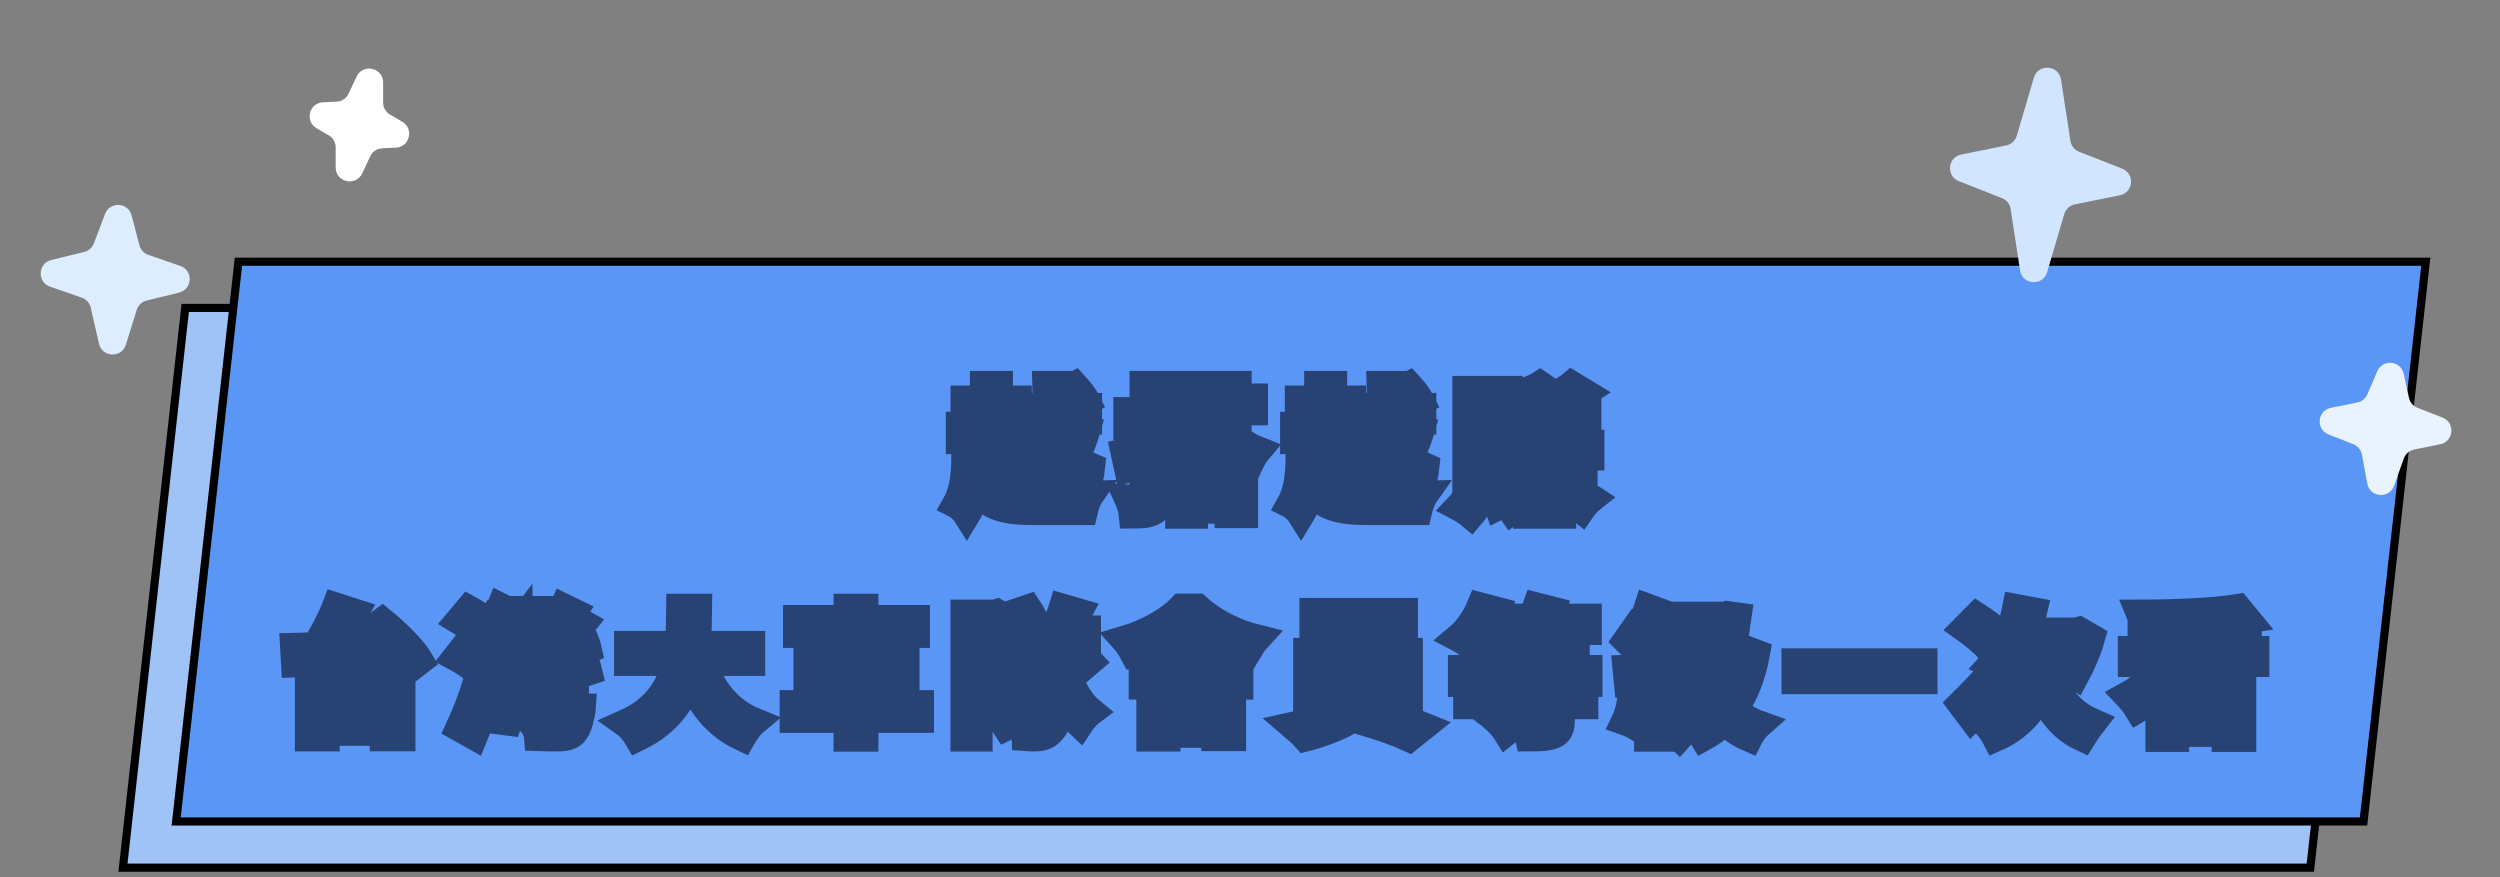 <svg width="359" height="126" viewBox="0 0 359 126" fill="none" xmlns="http://www.w3.org/2000/svg">
<rect x="0" y="0" width="359" height="126" fill="#808080" stroke="none"/>
<path d="M17.655 124.596L26.597 44.22H340.704L331.761 124.596H17.655Z" fill="#9FC2F7" stroke="black" stroke-width="1.172"/>
<path d="M25.296 117.962L34.239 37.586H348.345L339.403 117.962H25.296Z" fill="#5996F5" stroke="black" stroke-width="1.172"/>
<mask id="path-3-outside-1" maskUnits="userSpaceOnUse" x="39.22" y="52.262" width="288" height="57" fill="black">
<rect fill="white" x="39.22" y="52.262" width="288" height="57"/>
<path d="M146.92 67.082C146.34 67.402 145.82 67.702 145.38 67.922L146.38 69.822C147.8 68.942 149.5 67.802 151.06 66.742L150.4 65.042L149.02 65.862V60.402H150.46C150.64 62.782 150.96 64.962 151.44 66.702C150.64 67.702 149.74 68.542 148.74 69.162C149.2 69.542 149.86 70.302 150.16 70.802C150.92 70.282 151.62 69.642 152.28 68.902C152.82 69.942 153.52 70.542 154.36 70.542C155.8 70.542 156.4 69.802 156.7 67.042C156.18 66.822 155.52 66.362 155.1 65.882C155.04 67.602 154.88 68.382 154.6 68.382C154.28 68.382 153.98 67.882 153.68 67.022C154.68 65.462 155.48 63.642 156.04 61.682L154.22 61.202C153.92 62.222 153.52 63.242 153.04 64.182C152.86 63.062 152.7 61.782 152.6 60.402H156.26V58.422H154.62L156.04 57.642C155.72 57.002 154.96 56.042 154.32 55.342L152.72 56.182C153.3 56.842 153.94 57.762 154.26 58.422H152.48C152.44 57.382 152.42 56.322 152.42 55.262H150.22C150.24 56.322 150.28 57.382 150.32 58.422H146.92V67.082ZM143.82 67.482H146.2V65.422H143.82V63.202H146.46V61.122H143.46V59.442H146.16V57.362H143.46V55.262H141.28V57.362H138.5V59.442H141.28V61.122H137.82V63.202H141.68V68.942C141.24 68.382 140.88 67.682 140.58 66.802C140.6 66.022 140.6 65.242 140.58 64.482L138.58 64.362C138.68 67.062 138.56 70.162 137.28 72.422C137.76 72.662 138.52 73.382 138.82 73.862C139.48 72.782 139.9 71.542 140.18 70.262C141.88 72.862 144.46 73.402 148.4 73.402H155.64C155.8 72.702 156.18 71.602 156.56 71.062C154.86 71.122 149.84 71.122 148.42 71.122C146.56 71.122 145.04 71.002 143.82 70.522V67.482Z"/>
<path d="M176.42 69.442V71.322H171.46V69.442H176.42ZM169.32 73.922H171.46V73.202H176.42V73.842H178.66V67.562H169.32V73.922ZM171.76 64.482C172.62 63.682 173.36 62.842 173.86 62.062C174.42 62.862 175.22 63.702 176.1 64.482H171.76ZM172.7 60.022C172.62 60.142 172.54 60.282 172.46 60.422V59.082H175.5V60.682H177.74V59.082H180.08V57.062H177.74V55.262H175.5V57.062H172.46V55.262H170.26V57.062H168.04V59.082H170.26V60.622H172.32C171.36 62.022 169.8 63.522 168.12 64.542L167.94 63.282L166.48 63.682V61.202H168.02V59.022H166.48V55.262H164.2V59.022H161.88V61.202H164.2V64.302C163.18 64.582 162.24 64.822 161.48 64.982L161.98 67.282C162.66 67.082 163.42 66.862 164.2 66.642V71.222C164.2 71.522 164.1 71.602 163.86 71.602C163.6 71.622 162.78 71.622 162 71.582C162.3 72.242 162.6 73.262 162.66 73.902C164.04 73.902 164.98 73.822 165.64 73.422C166.28 73.062 166.48 72.422 166.48 71.242V65.942L167.5 65.622C167.8 66.062 168.06 66.602 168.22 66.982C169.14 66.522 170.02 65.942 170.84 65.282V66.362H177.04V65.242C177.8 65.842 178.6 66.342 179.38 66.742C179.7 66.062 180.16 65.202 180.62 64.662C178.46 63.822 176.3 62.042 174.86 60.022H172.7Z"/>
<path d="M194.92 67.082C194.34 67.402 193.82 67.702 193.38 67.922L194.38 69.822C195.8 68.942 197.5 67.802 199.06 66.742L198.4 65.042L197.02 65.862V60.402H198.46C198.64 62.782 198.96 64.962 199.44 66.702C198.64 67.702 197.74 68.542 196.74 69.162C197.2 69.542 197.86 70.302 198.16 70.802C198.92 70.282 199.62 69.642 200.28 68.902C200.82 69.942 201.52 70.542 202.36 70.542C203.8 70.542 204.4 69.802 204.7 67.042C204.18 66.822 203.52 66.362 203.1 65.882C203.04 67.602 202.88 68.382 202.6 68.382C202.28 68.382 201.98 67.882 201.68 67.022C202.68 65.462 203.48 63.642 204.04 61.682L202.22 61.202C201.92 62.222 201.52 63.242 201.04 64.182C200.86 63.062 200.7 61.782 200.6 60.402H204.26V58.422H202.62L204.04 57.642C203.72 57.002 202.96 56.042 202.32 55.342L200.72 56.182C201.3 56.842 201.94 57.762 202.26 58.422H200.48C200.44 57.382 200.42 56.322 200.42 55.262H198.22C198.24 56.322 198.28 57.382 198.32 58.422H194.92V67.082ZM191.82 67.482H194.2V65.422H191.82V63.202H194.46V61.122H191.46V59.442H194.16V57.362H191.46V55.262H189.28V57.362H186.5V59.442H189.28V61.122H185.82V63.202H189.68V68.942C189.24 68.382 188.88 67.682 188.58 66.802C188.6 66.022 188.6 65.242 188.58 64.482L186.58 64.362C186.68 67.062 186.56 70.162 185.28 72.422C185.76 72.662 186.52 73.382 186.82 73.862C187.48 72.782 187.9 71.542 188.18 70.262C189.88 72.862 192.46 73.402 196.4 73.402H203.64C203.8 72.702 204.18 71.602 204.56 71.062C202.86 71.122 197.84 71.122 196.42 71.122C194.56 71.122 193.04 71.002 191.82 70.522V67.482Z"/>
<path d="M214.56 59.702H212.58V57.862H214.56V59.702ZM214.56 63.342H212.58V61.482H214.56V63.342ZM214.56 66.982H212.58V65.102H214.56V66.982ZM216.64 55.982H210.56V68.882H216.64V55.982ZM211.52 69.022C211.12 70.422 210.36 71.862 209.46 72.802C209.96 73.062 210.82 73.622 211.22 73.962C212.16 72.882 213.08 71.162 213.6 69.482L211.52 69.022ZM221.24 66.482V65.462H222.34V66.482H221.24ZM221.24 62.942H222.34V63.882H221.24V62.942ZM221.24 60.442H222.34V61.222H221.24V60.442ZM225.48 62.942V63.882H224.34V62.942H225.48ZM224.34 66.482V65.462H225.48V66.482H224.34ZM227.42 68.162V65.562H228.4V63.722H227.42V61.222H224.34V60.442H227.96V58.642H224.34V58.002C225.5 57.542 226.64 57.002 227.56 56.402L225.68 55.262C224.88 55.942 223.42 56.702 222.02 57.222C222.12 57.362 222.24 57.562 222.34 57.762V58.642H221.24V57.142C221.82 56.922 222.38 56.702 222.86 56.442L221.14 55.262C220.24 55.842 218.56 56.422 217.06 56.822C217.28 57.182 217.56 57.782 217.66 58.142C218.18 58.042 218.74 57.902 219.28 57.762V58.642H217.16V60.442H219.28V61.222H217.62V62.942H219.28V63.882H216.94V65.462H219.28V66.482H217.54V68.162H218.88C218.32 69.262 217.56 70.282 216.7 71.062C216.4 70.382 216 69.582 215.62 68.962L213.86 69.722C214.34 70.642 214.92 71.882 215.18 72.682L216.16 72.202C216.5 72.562 216.86 73.002 217.08 73.322C217.9 72.702 218.64 71.822 219.28 70.782V73.922H221.24V68.162H222.34V73.922H224.34V70.022C225.16 71.262 226.14 72.402 227.08 73.162C227.42 72.662 228.08 71.922 228.54 71.562C227.36 70.802 226.1 69.502 225.18 68.162H227.42Z"/>
<path d="M55.1 99.362V102.822H46.78V99.362H55.1ZM44.34 105.902H46.78V105.102H55.1V105.882H57.66V97.102H44.34V105.902ZM53.04 90.642C53.66 91.182 54.32 91.782 54.96 92.422C52.66 92.522 50.34 92.622 48.18 92.702C49.14 91.242 50.14 89.562 50.98 87.982L48.24 87.102C47.56 88.862 46.42 91.062 45.3 92.802C44.18 92.822 43.14 92.862 42.22 92.882L42.36 95.282C46.08 95.142 51.66 94.922 56.94 94.642C57.48 95.302 57.92 95.922 58.22 96.462L60.28 94.882C59.26 93.162 56.88 90.862 54.9 89.242L53.04 90.642Z"/>
<path d="M78.66 87.582H75.18V88.722H78.66V87.582ZM70.18 89.502C69.58 88.862 68.28 88.022 67.3 87.482L65.94 89.102C66.94 89.702 68.18 90.622 68.74 91.282L70.18 89.502ZM69.8 94.602C69.14 93.982 67.84 93.202 66.82 92.722L65.52 94.382C66.52 94.922 67.82 95.802 68.4 96.422L69.8 94.602ZM68.08 105.682C68.88 103.742 69.7 101.422 70.34 99.282L68.46 98.082C67.72 100.422 66.7 102.942 65.98 104.502L68.08 105.682ZM77.4 96.082H76.4V95.202H77.4V96.082ZM71.72 97.322H73.22V93.342L73.84 93.282C73.88 93.482 73.9 93.662 73.92 93.822L75 93.422C74.92 92.802 74.64 91.842 74.3 91.122L73.3 91.482C73.36 91.642 73.42 91.822 73.48 92.002L72.62 92.022C73.24 91.322 73.88 90.502 74.46 89.742V90.462H79.24V90.242C79.7 90.642 80.14 91.122 80.44 91.522C80.26 91.722 80.08 91.942 79.92 92.122L78.98 92.142L79.12 93.582L80.84 93.482V94.222L79.54 93.922C79.38 94.662 79.16 95.462 78.84 96.122V94.142H75.02V97.142H78.84V96.482C79.2 96.642 79.68 96.902 79.92 97.082C80.26 96.442 80.62 95.482 80.84 94.582V97.322H82.36V93.402L83.14 93.342C83.18 93.522 83.22 93.682 83.24 93.822L84.44 93.302C84.3 92.642 83.92 91.662 83.52 90.942L82.38 91.402C82.48 91.602 82.58 91.822 82.68 92.042L81.58 92.062C82.3 91.282 83.06 90.362 83.72 89.542L82.4 88.802C82.14 89.262 81.78 89.782 81.38 90.322C81.26 90.182 81.12 90.022 80.96 89.882C81.38 89.302 81.84 88.562 82.3 87.882L80.94 87.222C80.72 87.722 80.36 88.442 80.02 89.062L79.76 88.862L79.24 89.562V89.222H74.46V89.562L73.26 88.882C73.04 89.282 72.74 89.722 72.42 90.202C72.3 90.062 72.14 89.942 72 89.802C72.38 89.222 72.82 88.522 73.24 87.842L71.9 87.162C71.68 87.702 71.34 88.422 71 89.022C70.9 88.962 70.78 88.882 70.68 88.822L69.94 89.982C70.48 90.382 71.08 90.922 71.52 91.402C71.34 91.642 71.14 91.882 70.96 92.102L69.74 92.142L69.9 93.582C70.46 93.542 71.08 93.502 71.72 93.442V94.222L70.4 93.922C70.22 94.822 69.94 95.782 69.48 96.502C69.84 96.642 70.44 96.942 70.74 97.122C71.12 96.462 71.48 95.482 71.72 94.582V97.322ZM82.42 94.282C82.76 95.102 83.12 96.162 83.24 96.862L84.5 96.442C84.34 95.762 83.96 94.722 83.62 93.922L82.42 94.282ZM75.04 93.602H78.84V92.522H75.04V93.602ZM78.84 90.982H75.04V92.062H78.84V90.982ZM74.96 96.102C74.86 95.542 74.64 94.662 74.42 94.002L73.28 94.262C73.48 94.962 73.68 95.862 73.76 96.442L74.96 96.102ZM73.56 101.602L73.72 100.982H82.58V97.662H71.24V99.002H80.38V99.622H71.84C71.6 100.862 71.22 102.342 70.86 103.362L73 103.642C73.06 103.462 73.12 103.262 73.18 103.062H81.06C80.88 103.622 80.7 103.942 80.48 104.102C80.28 104.242 80.04 104.262 79.64 104.262C79.14 104.262 77.82 104.242 76.62 104.122C76.96 104.622 77.22 105.342 77.26 105.862C78.5 105.902 79.72 105.922 80.36 105.902C81.16 105.862 81.72 105.762 82.22 105.382C82.76 104.942 83.12 104.062 83.44 102.462C83.52 102.182 83.56 101.602 83.56 101.602H73.56Z"/>
<path d="M107.88 95.062V92.602H100.02C100.22 90.742 100.24 88.902 100.26 87.262H97.66C97.64 88.902 97.66 90.722 97.46 92.602H90.18V95.062H97.06C96.28 98.502 94.38 101.822 89.8 103.862C90.5 104.362 91.2 105.222 91.58 105.882C95.82 103.842 97.98 100.722 99.06 97.382C100.62 101.242 102.94 104.162 106.56 105.862C106.94 105.182 107.72 104.122 108.32 103.622C104.58 102.102 102.16 98.962 100.84 95.062H107.88Z"/>
<path d="M118.22 98.122V96.902H121.7V98.122H118.22ZM118.22 93.902H121.7V95.122H118.22V93.902ZM127.64 93.902V95.122H124.14V93.902H127.64ZM127.64 98.122H124.14V96.902H127.64V98.122ZM132.12 101.102H124.14V100.022H130.04V92.002H124.14V91.042H131.54V88.882H124.14V87.262H121.7V88.882H114.44V91.042H121.7V92.002H115.94V100.022H121.7V101.102H113.96V103.242H121.7V105.942H124.14V103.242H132.12V101.102Z"/>
<path d="M149 94.042C149.46 93.662 149.88 93.262 150.28 92.842C150.58 94.562 150.94 96.202 151.42 97.682C150.92 96.382 150.14 95.122 149 94.042ZM154.94 93.422C154.4 94.062 153.6 94.842 152.86 95.502C152.58 94.522 152.34 93.502 152.14 92.442H156.1V90.382H153.56C153.96 89.682 154.4 88.802 154.86 87.922L152.6 87.262C152.32 88.182 151.8 89.402 151.36 90.222L151.86 90.382H148.52L148.98 90.202C148.76 89.402 148.22 88.222 147.64 87.362L145.72 88.022C146.14 88.722 146.54 89.622 146.8 90.382H144.48V92.442H147.94C146.74 93.482 145.2 94.402 143.7 95.022C144.1 95.402 144.8 96.262 145.08 96.702C145.84 96.302 146.66 95.802 147.44 95.262C147.66 95.482 147.86 95.722 148.04 95.982C147.1 96.842 145.68 97.762 144.44 98.362C144.44 97.202 144.18 95.862 142.98 94.342C143.54 92.782 144.2 90.602 144.72 88.902L143.16 88.002L142.82 88.102H138.48V105.922H140.54V90.222H142.1C141.78 91.582 141.36 93.322 140.96 94.582C142.08 95.922 142.34 97.162 142.34 98.082C142.34 98.642 142.26 99.042 142.04 99.202C141.88 99.322 141.7 99.362 141.48 99.382C141.22 99.382 140.96 99.382 140.6 99.362C140.92 99.922 141.1 100.822 141.12 101.382C141.58 101.402 142.06 101.382 142.4 101.342C142.86 101.262 143.24 101.142 143.56 100.922C144.04 100.582 144.3 99.982 144.4 99.142C144.7 99.502 144.98 99.902 145.18 100.242C146.36 99.582 147.84 98.522 148.98 97.502C149.12 97.802 149.24 98.102 149.34 98.402C147.88 100.122 145.3 101.902 143.06 102.742C143.56 103.142 144.14 103.862 144.48 104.382C146.24 103.542 148.24 102.122 149.78 100.662C149.84 101.882 149.6 102.862 149.24 103.262C149 103.702 148.68 103.782 148.26 103.782C147.82 103.782 147.32 103.742 146.68 103.682C147.1 104.342 147.26 105.242 147.28 105.862C147.8 105.902 148.26 105.922 148.68 105.902C149.66 105.882 150.3 105.682 150.92 105.002C152.02 104.002 152.48 101.222 151.66 98.422C152.48 100.702 153.56 102.622 155.04 103.982C155.42 103.402 156.12 102.582 156.66 102.182C155.3 101.082 154.28 99.382 153.5 97.382C154.42 96.722 155.52 95.822 156.46 95.002L154.94 93.422Z"/>
<path d="M174.5 100.662V101.442H167.52V100.662H174.5ZM167.52 103.822V103.022H174.5V103.822H167.52ZM165.18 105.922H167.52V105.382H174.5V105.862H176.94V99.102H165.18V105.922ZM164.56 93.022C165.58 92.582 166.58 92.082 167.5 91.542V92.302H174.52V91.622C175.46 92.142 176.46 92.622 177.42 93.022H164.56ZM175.9 97.002H174.2C174.52 96.442 174.9 95.662 175.3 94.862L173.74 94.482H175.9V97.002ZM166.06 97.002V94.482H168.3L166.76 94.922C167.08 95.562 167.34 96.382 167.44 97.002H166.06ZM169.94 97.002H167.92L169.2 96.622C169.08 96.022 168.76 95.162 168.4 94.482H169.94V97.002ZM173.32 94.482C173.14 95.142 172.8 96.062 172.52 96.682L173.7 97.002H171.86V94.482H173.32ZM168.76 90.762C169.6 90.202 170.32 89.642 170.88 89.082C171.48 89.642 172.24 90.222 173.1 90.762H168.76ZM169.68 87.242C168.04 89.022 164.76 90.902 161.5 91.862C161.94 92.342 162.46 93.202 162.74 93.722C163.18 93.562 163.64 93.402 164.08 93.222V98.462H177.98V93.242C178.36 93.402 178.76 93.542 179.12 93.662C179.48 93.062 179.98 92.222 180.48 91.682C177.4 90.922 174.18 89.342 171.92 87.242H169.68Z"/>
<path d="M199.08 91.022H191V89.722H199.08V91.022ZM201.62 87.862H188.6V92.862H201.62V87.862ZM190.06 99.962H199.86V100.842H190.06V99.962ZM190.06 97.602H199.86V98.442H190.06V97.602ZM190.06 95.222H199.86V96.082H190.06V95.222ZM202.32 102.442V93.602H187.7V102.442H190.84C189.48 103.122 187.42 103.842 185.68 104.222C186.22 104.682 187.04 105.422 187.48 105.922C189.5 105.422 192.06 104.462 193.68 103.522L192.14 102.442H197.6L195.92 103.642C198.04 104.262 200.8 105.242 202.34 105.962L204.44 104.282C203.06 103.722 200.96 103.002 199.08 102.442H202.32Z"/>
<path d="M228.12 98.082V96.062H220.22V94.922H226.28V92.962H220.22V92.162C220.64 91.722 221.02 91.202 221.4 90.622H222.18C222.7 91.342 223.2 92.182 223.42 92.742L225.46 91.882C225.3 91.542 225.02 91.082 224.7 90.622H228.02V88.682H222.5C222.66 88.342 222.82 87.982 222.92 87.662L220.64 87.082C220.24 88.222 219.58 89.382 218.78 90.302V88.682H214.4C214.58 88.342 214.74 88.022 214.88 87.682L212.6 87.082C211.9 88.782 210.72 90.502 209.42 91.582C209.96 91.862 210.94 92.522 211.4 92.902C212 92.282 212.66 91.502 213.26 90.622H213.46C213.84 91.342 214.24 92.162 214.38 92.722L216.42 91.882C216.3 91.542 216.08 91.082 215.82 90.622H218.5C218.28 90.862 218.04 91.102 217.78 91.302C218.08 91.462 218.52 91.742 218.94 92.002H217.74V92.962H211.94V94.922H217.74V96.062H209.92V98.082H221.68V99.282H210.68V101.282H214.36L213.3 102.082C214.46 102.942 215.76 104.182 216.32 105.082L218.16 103.602C217.66 102.902 216.7 102.002 215.74 101.282H221.68V103.402C221.68 103.642 221.58 103.722 221.26 103.722C220.94 103.722 219.74 103.722 218.72 103.682C219.04 104.302 219.44 105.222 219.58 105.902C221.06 105.902 222.2 105.882 223.04 105.542C223.9 105.182 224.14 104.622 224.14 103.442V101.282H227.52V99.282H224.14V98.082H228.12Z"/>
<path d="M234.42 98.942C234.26 100.622 233.94 102.402 233.36 103.582C233.88 103.762 234.76 104.182 235.18 104.442C235.76 103.162 236.18 101.162 236.38 99.282L234.42 98.942ZM239.98 97.662C240.1 98.042 240.18 98.402 240.24 98.702L241.94 97.942C241.72 96.802 240.94 95.062 240.16 93.702L238.6 94.362C238.84 94.802 239.08 95.282 239.28 95.782L237.12 95.882C238.38 94.262 239.76 92.242 240.86 90.502L238.92 89.602C238.46 90.582 237.82 91.722 237.14 92.842C236.94 92.602 236.72 92.322 236.46 92.042C237.18 90.922 237.98 89.382 238.7 88.022L236.64 87.262C236.3 88.322 235.74 89.642 235.18 90.742C235.02 90.602 234.86 90.462 234.72 90.342L233.58 91.962C234.4 92.762 235.36 93.822 235.94 94.682C235.62 95.142 235.32 95.562 235.02 95.962L233.56 96.022L233.76 98.082C234.62 98.022 235.62 97.962 236.66 97.902V105.942H238.72V97.762L239.98 97.662ZM244.68 90.582H247.04C246.76 92.262 246.38 94.342 246 96.022L248.12 96.262L248.28 95.482H249.58C249.12 97.242 248.44 98.782 247.58 100.062C246.04 97.762 245.18 94.762 244.68 91.382V90.582ZM250.76 93.282L250.36 93.362H248.72C249.04 91.702 249.34 89.982 249.54 88.522L247.96 88.302L247.6 88.402H240.96V90.582H242.62V93.562C242.62 95.702 242.48 98.582 241.44 101.222C241.2 100.422 240.86 99.482 240.52 98.742L238.84 99.282C239.28 100.382 239.74 101.802 239.92 102.742L240.92 102.382C240.52 103.162 240.02 103.902 239.4 104.582C239.94 104.842 240.74 105.462 241.14 105.842C243.12 103.642 244.02 100.762 244.4 98.042C244.88 99.422 245.46 100.682 246.2 101.802C245.26 102.762 244.18 103.542 242.98 104.122C243.48 104.482 244.26 105.362 244.58 105.882C245.68 105.282 246.7 104.522 247.62 103.562C248.6 104.542 249.76 105.342 251.14 105.942C251.44 105.342 252.1 104.442 252.58 104.022C251.18 103.522 250.02 102.782 249.04 101.842C250.5 99.762 251.58 97.102 252.18 93.822L250.76 93.282Z"/>
<path d="M257.82 95.102V97.682H276.22V95.102H257.82Z"/>
<path d="M287.44 91.282C286.68 90.442 285.06 89.242 283.88 88.482L282.16 90.222C283.4 91.102 284.96 92.382 285.66 93.242L287.44 91.282ZM286.14 96.342C284.5 98.162 282.72 100.002 281.62 101.082L283.14 103.102C284.5 101.762 286.12 100.022 287.52 98.402L286.14 96.342ZM294.42 93.062H297.24C296.88 94.202 296.38 95.342 295.98 96.102C296.54 96.322 297.52 96.802 298 97.082C298.78 95.642 299.74 93.582 300.3 91.582L298.54 90.562L298.08 90.682H291.2C291.52 89.742 291.78 88.762 292 87.762L289.52 87.302C288.9 90.502 287.7 93.582 286 95.422C286.6 95.702 287.76 96.342 288.24 96.722C289 95.742 289.72 94.482 290.32 93.062H291.92V95.122C291.92 97.342 290.58 101.762 285.18 103.922C285.6 104.362 286.34 105.362 286.62 105.922C290.66 104.162 292.7 100.762 293.18 98.982C293.56 100.762 295.42 104.282 299 105.922C299.38 105.302 300.06 104.322 300.52 103.742C295.62 101.602 294.42 97.242 294.42 95.102V93.062Z"/>
<path d="M319.6 98.702H312.36V97.842H319.6V98.702ZM312.36 103.462V102.542H319.6V103.462H312.36ZM319.6 101.062H312.36V100.182H319.6V101.062ZM323.88 95.222V93.342H313.98C314.1 93.062 314.22 92.762 314.32 92.482H322.8V90.682H314.96C315.06 90.362 315.16 90.042 315.24 89.722C317.98 89.582 320.6 89.362 322.72 89.002L321.32 87.302C317.96 87.862 312.18 88.102 307.3 88.102C307.5 88.582 307.72 89.362 307.74 89.882C309.3 89.902 310.96 89.882 312.62 89.822C312.56 90.122 312.48 90.402 312.4 90.682H307.52V92.482H311.76C311.64 92.762 311.52 93.062 311.38 93.342H306.12V95.222H310.38C309.18 97.102 307.58 98.762 305.5 99.882C305.96 100.362 306.66 101.242 307 101.802C308.16 101.122 309.18 100.302 310.08 99.402V105.982H312.36V105.262H319.6V105.982H322V96.042H312.64C312.8 95.762 312.96 95.502 313.1 95.222H323.88Z"/>
</mask>
<path d="M146.92 67.082C146.34 67.402 145.82 67.702 145.38 67.922L146.38 69.822C147.8 68.942 149.5 67.802 151.06 66.742L150.4 65.042L149.02 65.862V60.402H150.46C150.64 62.782 150.96 64.962 151.44 66.702C150.64 67.702 149.74 68.542 148.74 69.162C149.2 69.542 149.86 70.302 150.16 70.802C150.92 70.282 151.62 69.642 152.28 68.902C152.82 69.942 153.52 70.542 154.36 70.542C155.8 70.542 156.4 69.802 156.7 67.042C156.18 66.822 155.52 66.362 155.1 65.882C155.04 67.602 154.88 68.382 154.6 68.382C154.28 68.382 153.98 67.882 153.68 67.022C154.68 65.462 155.48 63.642 156.04 61.682L154.22 61.202C153.92 62.222 153.52 63.242 153.04 64.182C152.86 63.062 152.7 61.782 152.6 60.402H156.26V58.422H154.62L156.04 57.642C155.72 57.002 154.96 56.042 154.32 55.342L152.72 56.182C153.3 56.842 153.94 57.762 154.26 58.422H152.48C152.44 57.382 152.42 56.322 152.42 55.262H150.22C150.24 56.322 150.28 57.382 150.32 58.422H146.92V67.082ZM143.82 67.482H146.2V65.422H143.82V63.202H146.46V61.122H143.46V59.442H146.16V57.362H143.46V55.262H141.28V57.362H138.5V59.442H141.28V61.122H137.82V63.202H141.68V68.942C141.24 68.382 140.88 67.682 140.58 66.802C140.6 66.022 140.6 65.242 140.58 64.482L138.58 64.362C138.68 67.062 138.56 70.162 137.28 72.422C137.76 72.662 138.52 73.382 138.82 73.862C139.48 72.782 139.9 71.542 140.18 70.262C141.88 72.862 144.46 73.402 148.4 73.402H155.64C155.8 72.702 156.18 71.602 156.56 71.062C154.86 71.122 149.84 71.122 148.42 71.122C146.56 71.122 145.04 71.002 143.82 70.522V67.482Z" fill="white"/>
<path d="M176.42 69.442V71.322H171.46V69.442H176.42ZM169.32 73.922H171.46V73.202H176.42V73.842H178.66V67.562H169.32V73.922ZM171.76 64.482C172.62 63.682 173.36 62.842 173.86 62.062C174.42 62.862 175.22 63.702 176.1 64.482H171.76ZM172.7 60.022C172.62 60.142 172.54 60.282 172.46 60.422V59.082H175.5V60.682H177.74V59.082H180.08V57.062H177.74V55.262H175.5V57.062H172.46V55.262H170.26V57.062H168.04V59.082H170.26V60.622H172.32C171.36 62.022 169.8 63.522 168.12 64.542L167.94 63.282L166.48 63.682V61.202H168.02V59.022H166.48V55.262H164.2V59.022H161.88V61.202H164.2V64.302C163.18 64.582 162.24 64.822 161.48 64.982L161.98 67.282C162.66 67.082 163.42 66.862 164.2 66.642V71.222C164.2 71.522 164.1 71.602 163.86 71.602C163.6 71.622 162.78 71.622 162 71.582C162.3 72.242 162.6 73.262 162.66 73.902C164.04 73.902 164.98 73.822 165.64 73.422C166.28 73.062 166.48 72.422 166.48 71.242V65.942L167.5 65.622C167.8 66.062 168.06 66.602 168.22 66.982C169.14 66.522 170.02 65.942 170.84 65.282V66.362H177.04V65.242C177.8 65.842 178.6 66.342 179.38 66.742C179.7 66.062 180.16 65.202 180.62 64.662C178.46 63.822 176.3 62.042 174.86 60.022H172.7Z" fill="white"/>
<path d="M194.92 67.082C194.34 67.402 193.82 67.702 193.38 67.922L194.38 69.822C195.8 68.942 197.5 67.802 199.06 66.742L198.4 65.042L197.02 65.862V60.402H198.46C198.64 62.782 198.96 64.962 199.44 66.702C198.64 67.702 197.74 68.542 196.74 69.162C197.2 69.542 197.86 70.302 198.16 70.802C198.92 70.282 199.62 69.642 200.28 68.902C200.82 69.942 201.52 70.542 202.36 70.542C203.8 70.542 204.4 69.802 204.7 67.042C204.18 66.822 203.52 66.362 203.1 65.882C203.04 67.602 202.88 68.382 202.6 68.382C202.28 68.382 201.98 67.882 201.68 67.022C202.68 65.462 203.48 63.642 204.04 61.682L202.22 61.202C201.92 62.222 201.52 63.242 201.04 64.182C200.86 63.062 200.7 61.782 200.6 60.402H204.26V58.422H202.62L204.04 57.642C203.72 57.002 202.96 56.042 202.32 55.342L200.72 56.182C201.3 56.842 201.94 57.762 202.26 58.422H200.48C200.44 57.382 200.42 56.322 200.42 55.262H198.22C198.24 56.322 198.28 57.382 198.32 58.422H194.92V67.082ZM191.82 67.482H194.2V65.422H191.82V63.202H194.46V61.122H191.46V59.442H194.16V57.362H191.46V55.262H189.28V57.362H186.5V59.442H189.28V61.122H185.82V63.202H189.68V68.942C189.24 68.382 188.88 67.682 188.58 66.802C188.6 66.022 188.6 65.242 188.58 64.482L186.58 64.362C186.68 67.062 186.56 70.162 185.28 72.422C185.76 72.662 186.52 73.382 186.82 73.862C187.48 72.782 187.9 71.542 188.18 70.262C189.88 72.862 192.46 73.402 196.4 73.402H203.64C203.8 72.702 204.18 71.602 204.56 71.062C202.86 71.122 197.84 71.122 196.42 71.122C194.56 71.122 193.04 71.002 191.82 70.522V67.482Z" fill="white"/>
<path d="M214.56 59.702H212.58V57.862H214.56V59.702ZM214.56 63.342H212.58V61.482H214.56V63.342ZM214.56 66.982H212.58V65.102H214.56V66.982ZM216.64 55.982H210.56V68.882H216.64V55.982ZM211.52 69.022C211.12 70.422 210.36 71.862 209.46 72.802C209.96 73.062 210.82 73.622 211.22 73.962C212.16 72.882 213.08 71.162 213.6 69.482L211.52 69.022ZM221.24 66.482V65.462H222.34V66.482H221.24ZM221.24 62.942H222.34V63.882H221.24V62.942ZM221.24 60.442H222.34V61.222H221.24V60.442ZM225.48 62.942V63.882H224.34V62.942H225.48ZM224.34 66.482V65.462H225.48V66.482H224.34ZM227.42 68.162V65.562H228.4V63.722H227.42V61.222H224.34V60.442H227.96V58.642H224.34V58.002C225.5 57.542 226.64 57.002 227.56 56.402L225.68 55.262C224.88 55.942 223.42 56.702 222.02 57.222C222.12 57.362 222.24 57.562 222.34 57.762V58.642H221.24V57.142C221.82 56.922 222.38 56.702 222.86 56.442L221.14 55.262C220.24 55.842 218.56 56.422 217.06 56.822C217.28 57.182 217.56 57.782 217.66 58.142C218.18 58.042 218.74 57.902 219.28 57.762V58.642H217.16V60.442H219.28V61.222H217.62V62.942H219.28V63.882H216.94V65.462H219.28V66.482H217.54V68.162H218.88C218.32 69.262 217.56 70.282 216.7 71.062C216.4 70.382 216 69.582 215.62 68.962L213.86 69.722C214.34 70.642 214.92 71.882 215.18 72.682L216.16 72.202C216.5 72.562 216.86 73.002 217.08 73.322C217.9 72.702 218.64 71.822 219.28 70.782V73.922H221.24V68.162H222.34V73.922H224.34V70.022C225.16 71.262 226.14 72.402 227.08 73.162C227.42 72.662 228.08 71.922 228.54 71.562C227.36 70.802 226.1 69.502 225.18 68.162H227.42Z" fill="white"/>
<path d="M55.1 99.362V102.822H46.78V99.362H55.1ZM44.34 105.902H46.78V105.102H55.1V105.882H57.66V97.102H44.34V105.902ZM53.04 90.642C53.66 91.182 54.32 91.782 54.96 92.422C52.66 92.522 50.34 92.622 48.18 92.702C49.14 91.242 50.14 89.562 50.98 87.982L48.24 87.102C47.56 88.862 46.42 91.062 45.3 92.802C44.18 92.822 43.14 92.862 42.22 92.882L42.36 95.282C46.08 95.142 51.66 94.922 56.94 94.642C57.48 95.302 57.92 95.922 58.22 96.462L60.28 94.882C59.26 93.162 56.88 90.862 54.9 89.242L53.04 90.642Z" fill="white"/>
<path d="M78.66 87.582H75.18V88.722H78.66V87.582ZM70.18 89.502C69.58 88.862 68.28 88.022 67.3 87.482L65.94 89.102C66.94 89.702 68.18 90.622 68.74 91.282L70.18 89.502ZM69.8 94.602C69.14 93.982 67.84 93.202 66.82 92.722L65.52 94.382C66.52 94.922 67.82 95.802 68.4 96.422L69.8 94.602ZM68.08 105.682C68.88 103.742 69.7 101.422 70.34 99.282L68.46 98.082C67.72 100.422 66.7 102.942 65.98 104.502L68.08 105.682ZM77.4 96.082H76.4V95.202H77.4V96.082ZM71.72 97.322H73.22V93.342L73.84 93.282C73.88 93.482 73.9 93.662 73.92 93.822L75 93.422C74.92 92.802 74.64 91.842 74.3 91.122L73.3 91.482C73.36 91.642 73.42 91.822 73.48 92.002L72.62 92.022C73.24 91.322 73.88 90.502 74.46 89.742V90.462H79.24V90.242C79.7 90.642 80.14 91.122 80.44 91.522C80.26 91.722 80.08 91.942 79.92 92.122L78.98 92.142L79.12 93.582L80.84 93.482V94.222L79.54 93.922C79.38 94.662 79.16 95.462 78.84 96.122V94.142H75.02V97.142H78.84V96.482C79.2 96.642 79.68 96.902 79.92 97.082C80.26 96.442 80.62 95.482 80.84 94.582V97.322H82.36V93.402L83.14 93.342C83.18 93.522 83.22 93.682 83.24 93.822L84.44 93.302C84.3 92.642 83.92 91.662 83.52 90.942L82.38 91.402C82.48 91.602 82.58 91.822 82.68 92.042L81.58 92.062C82.3 91.282 83.06 90.362 83.72 89.542L82.4 88.802C82.14 89.262 81.78 89.782 81.38 90.322C81.26 90.182 81.12 90.022 80.96 89.882C81.38 89.302 81.84 88.562 82.3 87.882L80.94 87.222C80.72 87.722 80.36 88.442 80.02 89.062L79.76 88.862L79.24 89.562V89.222H74.46V89.562L73.26 88.882C73.04 89.282 72.74 89.722 72.42 90.202C72.3 90.062 72.14 89.942 72 89.802C72.38 89.222 72.82 88.522 73.24 87.842L71.9 87.162C71.68 87.702 71.34 88.422 71 89.022C70.9 88.962 70.78 88.882 70.68 88.822L69.94 89.982C70.48 90.382 71.08 90.922 71.52 91.402C71.34 91.642 71.14 91.882 70.96 92.102L69.74 92.142L69.9 93.582C70.46 93.542 71.08 93.502 71.72 93.442V94.222L70.4 93.922C70.22 94.822 69.94 95.782 69.48 96.502C69.84 96.642 70.44 96.942 70.74 97.122C71.12 96.462 71.48 95.482 71.72 94.582V97.322ZM82.42 94.282C82.76 95.102 83.12 96.162 83.24 96.862L84.5 96.442C84.34 95.762 83.96 94.722 83.62 93.922L82.42 94.282ZM75.04 93.602H78.84V92.522H75.04V93.602ZM78.84 90.982H75.04V92.062H78.84V90.982ZM74.96 96.102C74.86 95.542 74.64 94.662 74.42 94.002L73.28 94.262C73.48 94.962 73.68 95.862 73.76 96.442L74.96 96.102ZM73.56 101.602L73.72 100.982H82.58V97.662H71.24V99.002H80.38V99.622H71.84C71.6 100.862 71.22 102.342 70.86 103.362L73 103.642C73.06 103.462 73.12 103.262 73.18 103.062H81.06C80.88 103.622 80.7 103.942 80.48 104.102C80.28 104.242 80.04 104.262 79.64 104.262C79.14 104.262 77.82 104.242 76.62 104.122C76.96 104.622 77.22 105.342 77.26 105.862C78.5 105.902 79.72 105.922 80.36 105.902C81.16 105.862 81.72 105.762 82.22 105.382C82.76 104.942 83.12 104.062 83.44 102.462C83.52 102.182 83.56 101.602 83.56 101.602H73.56Z" fill="white"/>
<path d="M107.88 95.062V92.602H100.02C100.22 90.742 100.24 88.902 100.26 87.262H97.66C97.64 88.902 97.66 90.722 97.46 92.602H90.18V95.062H97.06C96.28 98.502 94.38 101.822 89.8 103.862C90.5 104.362 91.2 105.222 91.58 105.882C95.82 103.842 97.98 100.722 99.06 97.382C100.62 101.242 102.94 104.162 106.56 105.862C106.94 105.182 107.72 104.122 108.32 103.622C104.58 102.102 102.16 98.962 100.84 95.062H107.88Z" fill="white"/>
<path d="M118.22 98.122V96.902H121.7V98.122H118.22ZM118.22 93.902H121.7V95.122H118.22V93.902ZM127.64 93.902V95.122H124.14V93.902H127.64ZM127.64 98.122H124.14V96.902H127.64V98.122ZM132.12 101.102H124.14V100.022H130.04V92.002H124.14V91.042H131.54V88.882H124.14V87.262H121.7V88.882H114.44V91.042H121.7V92.002H115.94V100.022H121.7V101.102H113.96V103.242H121.7V105.942H124.14V103.242H132.12V101.102Z" fill="white"/>
<path d="M149 94.042C149.46 93.662 149.88 93.262 150.28 92.842C150.58 94.562 150.94 96.202 151.42 97.682C150.92 96.382 150.14 95.122 149 94.042ZM154.94 93.422C154.4 94.062 153.6 94.842 152.86 95.502C152.58 94.522 152.34 93.502 152.14 92.442H156.1V90.382H153.56C153.96 89.682 154.4 88.802 154.86 87.922L152.6 87.262C152.32 88.182 151.8 89.402 151.36 90.222L151.86 90.382H148.52L148.98 90.202C148.76 89.402 148.22 88.222 147.64 87.362L145.72 88.022C146.14 88.722 146.54 89.622 146.8 90.382H144.48V92.442H147.94C146.74 93.482 145.2 94.402 143.7 95.022C144.1 95.402 144.8 96.262 145.08 96.702C145.84 96.302 146.66 95.802 147.44 95.262C147.66 95.482 147.86 95.722 148.04 95.982C147.1 96.842 145.68 97.762 144.44 98.362C144.44 97.202 144.18 95.862 142.98 94.342C143.54 92.782 144.2 90.602 144.72 88.902L143.16 88.002L142.82 88.102H138.48V105.922H140.54V90.222H142.1C141.78 91.582 141.36 93.322 140.96 94.582C142.08 95.922 142.34 97.162 142.34 98.082C142.34 98.642 142.26 99.042 142.04 99.202C141.88 99.322 141.7 99.362 141.48 99.382C141.22 99.382 140.96 99.382 140.6 99.362C140.92 99.922 141.1 100.822 141.12 101.382C141.58 101.402 142.06 101.382 142.4 101.342C142.86 101.262 143.24 101.142 143.56 100.922C144.04 100.582 144.3 99.982 144.4 99.142C144.7 99.502 144.98 99.902 145.18 100.242C146.36 99.582 147.84 98.522 148.98 97.502C149.12 97.802 149.24 98.102 149.34 98.402C147.88 100.122 145.3 101.902 143.06 102.742C143.56 103.142 144.14 103.862 144.48 104.382C146.24 103.542 148.24 102.122 149.78 100.662C149.84 101.882 149.6 102.862 149.24 103.262C149 103.702 148.68 103.782 148.26 103.782C147.82 103.782 147.32 103.742 146.68 103.682C147.1 104.342 147.26 105.242 147.28 105.862C147.8 105.902 148.26 105.922 148.68 105.902C149.66 105.882 150.3 105.682 150.92 105.002C152.02 104.002 152.48 101.222 151.66 98.422C152.48 100.702 153.56 102.622 155.04 103.982C155.42 103.402 156.12 102.582 156.66 102.182C155.3 101.082 154.28 99.382 153.5 97.382C154.42 96.722 155.52 95.822 156.46 95.002L154.94 93.422Z" fill="white"/>
<path d="M174.5 100.662V101.442H167.52V100.662H174.5ZM167.52 103.822V103.022H174.5V103.822H167.52ZM165.18 105.922H167.52V105.382H174.5V105.862H176.94V99.102H165.18V105.922ZM164.56 93.022C165.58 92.582 166.58 92.082 167.5 91.542V92.302H174.52V91.622C175.46 92.142 176.46 92.622 177.42 93.022H164.56ZM175.9 97.002H174.2C174.52 96.442 174.9 95.662 175.3 94.862L173.74 94.482H175.9V97.002ZM166.06 97.002V94.482H168.3L166.76 94.922C167.08 95.562 167.34 96.382 167.44 97.002H166.06ZM169.94 97.002H167.92L169.2 96.622C169.08 96.022 168.76 95.162 168.4 94.482H169.94V97.002ZM173.32 94.482C173.14 95.142 172.8 96.062 172.52 96.682L173.7 97.002H171.86V94.482H173.32ZM168.76 90.762C169.6 90.202 170.32 89.642 170.88 89.082C171.48 89.642 172.24 90.222 173.1 90.762H168.76ZM169.68 87.242C168.04 89.022 164.76 90.902 161.5 91.862C161.94 92.342 162.46 93.202 162.74 93.722C163.18 93.562 163.64 93.402 164.08 93.222V98.462H177.98V93.242C178.36 93.402 178.76 93.542 179.12 93.662C179.48 93.062 179.98 92.222 180.48 91.682C177.4 90.922 174.18 89.342 171.92 87.242H169.68Z" fill="white"/>
<path d="M199.08 91.022H191V89.722H199.08V91.022ZM201.62 87.862H188.6V92.862H201.62V87.862ZM190.06 99.962H199.86V100.842H190.06V99.962ZM190.06 97.602H199.86V98.442H190.06V97.602ZM190.06 95.222H199.86V96.082H190.06V95.222ZM202.32 102.442V93.602H187.7V102.442H190.84C189.48 103.122 187.42 103.842 185.68 104.222C186.22 104.682 187.04 105.422 187.48 105.922C189.5 105.422 192.06 104.462 193.68 103.522L192.14 102.442H197.6L195.92 103.642C198.04 104.262 200.8 105.242 202.34 105.962L204.44 104.282C203.06 103.722 200.96 103.002 199.08 102.442H202.32Z" fill="white"/>
<path d="M228.12 98.082V96.062H220.22V94.922H226.28V92.962H220.22V92.162C220.64 91.722 221.02 91.202 221.4 90.622H222.18C222.7 91.342 223.2 92.182 223.42 92.742L225.46 91.882C225.3 91.542 225.02 91.082 224.7 90.622H228.02V88.682H222.5C222.66 88.342 222.82 87.982 222.92 87.662L220.64 87.082C220.24 88.222 219.58 89.382 218.78 90.302V88.682H214.4C214.58 88.342 214.74 88.022 214.88 87.682L212.6 87.082C211.9 88.782 210.72 90.502 209.42 91.582C209.96 91.862 210.94 92.522 211.4 92.902C212 92.282 212.66 91.502 213.26 90.622H213.46C213.84 91.342 214.24 92.162 214.38 92.722L216.42 91.882C216.3 91.542 216.08 91.082 215.82 90.622H218.5C218.28 90.862 218.04 91.102 217.78 91.302C218.08 91.462 218.52 91.742 218.94 92.002H217.74V92.962H211.94V94.922H217.74V96.062H209.92V98.082H221.68V99.282H210.68V101.282H214.36L213.3 102.082C214.46 102.942 215.76 104.182 216.32 105.082L218.16 103.602C217.66 102.902 216.7 102.002 215.74 101.282H221.68V103.402C221.68 103.642 221.58 103.722 221.26 103.722C220.94 103.722 219.74 103.722 218.72 103.682C219.04 104.302 219.44 105.222 219.58 105.902C221.06 105.902 222.2 105.882 223.04 105.542C223.9 105.182 224.14 104.622 224.14 103.442V101.282H227.52V99.282H224.14V98.082H228.12Z" fill="white"/>
<path d="M234.42 98.942C234.26 100.622 233.94 102.402 233.36 103.582C233.88 103.762 234.76 104.182 235.18 104.442C235.76 103.162 236.18 101.162 236.38 99.282L234.42 98.942ZM239.98 97.662C240.1 98.042 240.18 98.402 240.24 98.702L241.94 97.942C241.72 96.802 240.94 95.062 240.16 93.702L238.6 94.362C238.84 94.802 239.08 95.282 239.28 95.782L237.12 95.882C238.38 94.262 239.76 92.242 240.86 90.502L238.92 89.602C238.46 90.582 237.82 91.722 237.14 92.842C236.94 92.602 236.72 92.322 236.46 92.042C237.18 90.922 237.98 89.382 238.7 88.022L236.64 87.262C236.3 88.322 235.74 89.642 235.18 90.742C235.02 90.602 234.86 90.462 234.72 90.342L233.58 91.962C234.4 92.762 235.36 93.822 235.94 94.682C235.62 95.142 235.32 95.562 235.02 95.962L233.56 96.022L233.76 98.082C234.62 98.022 235.62 97.962 236.66 97.902V105.942H238.72V97.762L239.98 97.662ZM244.68 90.582H247.04C246.76 92.262 246.38 94.342 246 96.022L248.12 96.262L248.28 95.482H249.58C249.12 97.242 248.44 98.782 247.58 100.062C246.04 97.762 245.18 94.762 244.68 91.382V90.582ZM250.76 93.282L250.36 93.362H248.72C249.04 91.702 249.34 89.982 249.54 88.522L247.96 88.302L247.6 88.402H240.96V90.582H242.62V93.562C242.62 95.702 242.48 98.582 241.44 101.222C241.2 100.422 240.86 99.482 240.52 98.742L238.84 99.282C239.28 100.382 239.74 101.802 239.92 102.742L240.92 102.382C240.52 103.162 240.02 103.902 239.4 104.582C239.94 104.842 240.74 105.462 241.14 105.842C243.12 103.642 244.02 100.762 244.4 98.042C244.88 99.422 245.46 100.682 246.2 101.802C245.26 102.762 244.18 103.542 242.98 104.122C243.48 104.482 244.26 105.362 244.58 105.882C245.68 105.282 246.7 104.522 247.62 103.562C248.6 104.542 249.76 105.342 251.14 105.942C251.44 105.342 252.1 104.442 252.58 104.022C251.18 103.522 250.02 102.782 249.04 101.842C250.5 99.762 251.58 97.102 252.18 93.822L250.76 93.282Z" fill="white"/>
<path d="M257.82 95.102V97.682H276.22V95.102H257.82Z" fill="white"/>
<path d="M287.44 91.282C286.68 90.442 285.06 89.242 283.88 88.482L282.16 90.222C283.4 91.102 284.96 92.382 285.66 93.242L287.44 91.282ZM286.14 96.342C284.5 98.162 282.72 100.002 281.62 101.082L283.14 103.102C284.5 101.762 286.12 100.022 287.52 98.402L286.14 96.342ZM294.42 93.062H297.24C296.88 94.202 296.38 95.342 295.98 96.102C296.54 96.322 297.52 96.802 298 97.082C298.78 95.642 299.74 93.582 300.3 91.582L298.54 90.562L298.08 90.682H291.2C291.52 89.742 291.78 88.762 292 87.762L289.52 87.302C288.9 90.502 287.7 93.582 286 95.422C286.6 95.702 287.76 96.342 288.24 96.722C289 95.742 289.72 94.482 290.32 93.062H291.92V95.122C291.92 97.342 290.58 101.762 285.18 103.922C285.6 104.362 286.34 105.362 286.62 105.922C290.66 104.162 292.7 100.762 293.18 98.982C293.56 100.762 295.42 104.282 299 105.922C299.38 105.302 300.06 104.322 300.52 103.742C295.62 101.602 294.42 97.242 294.42 95.102V93.062Z" fill="white"/>
<path d="M319.6 98.702H312.36V97.842H319.6V98.702ZM312.36 103.462V102.542H319.6V103.462H312.36ZM319.6 101.062H312.36V100.182H319.6V101.062ZM323.88 95.222V93.342H313.98C314.1 93.062 314.22 92.762 314.32 92.482H322.8V90.682H314.96C315.06 90.362 315.16 90.042 315.24 89.722C317.98 89.582 320.6 89.362 322.72 89.002L321.32 87.302C317.96 87.862 312.18 88.102 307.3 88.102C307.5 88.582 307.72 89.362 307.74 89.882C309.3 89.902 310.96 89.882 312.62 89.822C312.56 90.122 312.48 90.402 312.4 90.682H307.52V92.482H311.76C311.64 92.762 311.52 93.062 311.38 93.342H306.12V95.222H310.38C309.18 97.102 307.58 98.762 305.5 99.882C305.96 100.362 306.66 101.242 307 101.802C308.16 101.122 309.18 100.302 310.08 99.402V105.982H312.36V105.262H319.6V105.982H322V96.042H312.64C312.8 95.762 312.96 95.502 313.1 95.222H323.88Z" fill="white"/>
<path d="M146.92 67.082C146.34 67.402 145.82 67.702 145.38 67.922L146.38 69.822C147.8 68.942 149.5 67.802 151.06 66.742L150.4 65.042L149.02 65.862V60.402H150.46C150.64 62.782 150.96 64.962 151.44 66.702C150.64 67.702 149.74 68.542 148.74 69.162C149.2 69.542 149.86 70.302 150.16 70.802C150.92 70.282 151.62 69.642 152.28 68.902C152.82 69.942 153.52 70.542 154.36 70.542C155.8 70.542 156.4 69.802 156.7 67.042C156.18 66.822 155.52 66.362 155.1 65.882C155.04 67.602 154.88 68.382 154.6 68.382C154.28 68.382 153.98 67.882 153.68 67.022C154.68 65.462 155.48 63.642 156.04 61.682L154.22 61.202C153.92 62.222 153.52 63.242 153.04 64.182C152.86 63.062 152.7 61.782 152.6 60.402H156.26V58.422H154.62L156.04 57.642C155.72 57.002 154.96 56.042 154.32 55.342L152.72 56.182C153.3 56.842 153.94 57.762 154.26 58.422H152.48C152.44 57.382 152.42 56.322 152.42 55.262H150.22C150.24 56.322 150.28 57.382 150.32 58.422H146.92V67.082ZM143.82 67.482H146.2V65.422H143.82V63.202H146.46V61.122H143.46V59.442H146.16V57.362H143.46V55.262H141.28V57.362H138.5V59.442H141.28V61.122H137.82V63.202H141.68V68.942C141.24 68.382 140.88 67.682 140.58 66.802C140.6 66.022 140.6 65.242 140.58 64.482L138.58 64.362C138.68 67.062 138.56 70.162 137.28 72.422C137.76 72.662 138.52 73.382 138.82 73.862C139.48 72.782 139.9 71.542 140.18 70.262C141.88 72.862 144.46 73.402 148.4 73.402H155.64C155.8 72.702 156.18 71.602 156.56 71.062C154.86 71.122 149.84 71.122 148.42 71.122C146.56 71.122 145.04 71.002 143.82 70.522V67.482Z" stroke="#284273" stroke-width="4" stroke-linecap="round" mask="url(#path-3-outside-1)"/>
<path d="M176.42 69.442V71.322H171.46V69.442H176.42ZM169.32 73.922H171.46V73.202H176.42V73.842H178.66V67.562H169.32V73.922ZM171.76 64.482C172.62 63.682 173.36 62.842 173.86 62.062C174.42 62.862 175.22 63.702 176.1 64.482H171.76ZM172.7 60.022C172.62 60.142 172.54 60.282 172.46 60.422V59.082H175.5V60.682H177.74V59.082H180.08V57.062H177.74V55.262H175.5V57.062H172.46V55.262H170.26V57.062H168.04V59.082H170.26V60.622H172.32C171.36 62.022 169.8 63.522 168.12 64.542L167.94 63.282L166.48 63.682V61.202H168.02V59.022H166.48V55.262H164.2V59.022H161.88V61.202H164.2V64.302C163.18 64.582 162.24 64.822 161.48 64.982L161.98 67.282C162.66 67.082 163.42 66.862 164.2 66.642V71.222C164.2 71.522 164.1 71.602 163.86 71.602C163.6 71.622 162.78 71.622 162 71.582C162.3 72.242 162.6 73.262 162.66 73.902C164.04 73.902 164.98 73.822 165.64 73.422C166.28 73.062 166.48 72.422 166.48 71.242V65.942L167.5 65.622C167.8 66.062 168.06 66.602 168.22 66.982C169.14 66.522 170.02 65.942 170.84 65.282V66.362H177.04V65.242C177.8 65.842 178.6 66.342 179.38 66.742C179.7 66.062 180.16 65.202 180.62 64.662C178.46 63.822 176.3 62.042 174.86 60.022H172.7Z" stroke="#284273" stroke-width="4" stroke-linecap="round" mask="url(#path-3-outside-1)"/>
<path d="M194.92 67.082C194.34 67.402 193.82 67.702 193.38 67.922L194.38 69.822C195.8 68.942 197.5 67.802 199.06 66.742L198.4 65.042L197.02 65.862V60.402H198.46C198.64 62.782 198.96 64.962 199.44 66.702C198.64 67.702 197.74 68.542 196.74 69.162C197.2 69.542 197.86 70.302 198.16 70.802C198.92 70.282 199.62 69.642 200.28 68.902C200.82 69.942 201.52 70.542 202.36 70.542C203.8 70.542 204.4 69.802 204.7 67.042C204.18 66.822 203.52 66.362 203.1 65.882C203.04 67.602 202.88 68.382 202.6 68.382C202.28 68.382 201.98 67.882 201.68 67.022C202.68 65.462 203.48 63.642 204.04 61.682L202.22 61.202C201.92 62.222 201.52 63.242 201.04 64.182C200.86 63.062 200.7 61.782 200.6 60.402H204.26V58.422H202.62L204.04 57.642C203.72 57.002 202.96 56.042 202.32 55.342L200.72 56.182C201.3 56.842 201.94 57.762 202.26 58.422H200.48C200.44 57.382 200.42 56.322 200.42 55.262H198.22C198.24 56.322 198.28 57.382 198.32 58.422H194.92V67.082ZM191.82 67.482H194.2V65.422H191.82V63.202H194.46V61.122H191.46V59.442H194.16V57.362H191.46V55.262H189.28V57.362H186.5V59.442H189.28V61.122H185.82V63.202H189.68V68.942C189.24 68.382 188.88 67.682 188.58 66.802C188.6 66.022 188.6 65.242 188.58 64.482L186.58 64.362C186.68 67.062 186.56 70.162 185.28 72.422C185.76 72.662 186.52 73.382 186.82 73.862C187.48 72.782 187.9 71.542 188.18 70.262C189.88 72.862 192.46 73.402 196.4 73.402H203.64C203.8 72.702 204.18 71.602 204.56 71.062C202.86 71.122 197.84 71.122 196.42 71.122C194.56 71.122 193.04 71.002 191.82 70.522V67.482Z" stroke="#284273" stroke-width="4" stroke-linecap="round" mask="url(#path-3-outside-1)"/>
<path d="M214.56 59.702H212.58V57.862H214.56V59.702ZM214.56 63.342H212.58V61.482H214.56V63.342ZM214.56 66.982H212.58V65.102H214.56V66.982ZM216.64 55.982H210.56V68.882H216.64V55.982ZM211.52 69.022C211.12 70.422 210.36 71.862 209.46 72.802C209.96 73.062 210.82 73.622 211.22 73.962C212.16 72.882 213.08 71.162 213.6 69.482L211.52 69.022ZM221.24 66.482V65.462H222.34V66.482H221.24ZM221.24 62.942H222.34V63.882H221.24V62.942ZM221.24 60.442H222.34V61.222H221.24V60.442ZM225.48 62.942V63.882H224.34V62.942H225.48ZM224.34 66.482V65.462H225.48V66.482H224.34ZM227.42 68.162V65.562H228.4V63.722H227.42V61.222H224.34V60.442H227.96V58.642H224.34V58.002C225.5 57.542 226.64 57.002 227.56 56.402L225.68 55.262C224.88 55.942 223.42 56.702 222.02 57.222C222.12 57.362 222.24 57.562 222.34 57.762V58.642H221.24V57.142C221.82 56.922 222.38 56.702 222.86 56.442L221.14 55.262C220.24 55.842 218.56 56.422 217.06 56.822C217.28 57.182 217.56 57.782 217.66 58.142C218.18 58.042 218.74 57.902 219.28 57.762V58.642H217.16V60.442H219.28V61.222H217.62V62.942H219.28V63.882H216.94V65.462H219.28V66.482H217.54V68.162H218.88C218.32 69.262 217.56 70.282 216.7 71.062C216.4 70.382 216 69.582 215.62 68.962L213.86 69.722C214.34 70.642 214.92 71.882 215.18 72.682L216.16 72.202C216.5 72.562 216.86 73.002 217.08 73.322C217.9 72.702 218.64 71.822 219.28 70.782V73.922H221.24V68.162H222.34V73.922H224.34V70.022C225.16 71.262 226.14 72.402 227.08 73.162C227.42 72.662 228.08 71.922 228.54 71.562C227.36 70.802 226.1 69.502 225.18 68.162H227.42Z" stroke="#284273" stroke-width="4" stroke-linecap="round" mask="url(#path-3-outside-1)"/>
<path d="M55.1 99.362V102.822H46.78V99.362H55.1ZM44.34 105.902H46.78V105.102H55.1V105.882H57.66V97.102H44.34V105.902ZM53.04 90.642C53.66 91.182 54.32 91.782 54.96 92.422C52.66 92.522 50.34 92.622 48.18 92.702C49.14 91.242 50.14 89.562 50.98 87.982L48.24 87.102C47.56 88.862 46.42 91.062 45.3 92.802C44.18 92.822 43.14 92.862 42.22 92.882L42.36 95.282C46.08 95.142 51.66 94.922 56.94 94.642C57.48 95.302 57.92 95.922 58.22 96.462L60.28 94.882C59.26 93.162 56.88 90.862 54.9 89.242L53.04 90.642Z" stroke="#284273" stroke-width="4" stroke-linecap="round" mask="url(#path-3-outside-1)"/>
<path d="M78.66 87.582H75.18V88.722H78.66V87.582ZM70.18 89.502C69.58 88.862 68.28 88.022 67.3 87.482L65.94 89.102C66.94 89.702 68.18 90.622 68.74 91.282L70.18 89.502ZM69.8 94.602C69.14 93.982 67.84 93.202 66.82 92.722L65.52 94.382C66.52 94.922 67.82 95.802 68.4 96.422L69.8 94.602ZM68.08 105.682C68.88 103.742 69.7 101.422 70.34 99.282L68.46 98.082C67.72 100.422 66.7 102.942 65.98 104.502L68.08 105.682ZM77.4 96.082H76.4V95.202H77.4V96.082ZM71.72 97.322H73.22V93.342L73.84 93.282C73.88 93.482 73.9 93.662 73.92 93.822L75 93.422C74.92 92.802 74.64 91.842 74.3 91.122L73.3 91.482C73.36 91.642 73.42 91.822 73.48 92.002L72.62 92.022C73.24 91.322 73.88 90.502 74.46 89.742V90.462H79.24V90.242C79.7 90.642 80.14 91.122 80.44 91.522C80.26 91.722 80.08 91.942 79.92 92.122L78.98 92.142L79.12 93.582L80.84 93.482V94.222L79.54 93.922C79.38 94.662 79.16 95.462 78.84 96.122V94.142H75.02V97.142H78.84V96.482C79.2 96.642 79.68 96.902 79.92 97.082C80.26 96.442 80.62 95.482 80.84 94.582V97.322H82.36V93.402L83.14 93.342C83.18 93.522 83.22 93.682 83.24 93.822L84.44 93.302C84.3 92.642 83.92 91.662 83.52 90.942L82.38 91.402C82.48 91.602 82.58 91.822 82.68 92.042L81.58 92.062C82.3 91.282 83.06 90.362 83.72 89.542L82.4 88.802C82.14 89.262 81.78 89.782 81.38 90.322C81.26 90.182 81.12 90.022 80.96 89.882C81.38 89.302 81.84 88.562 82.3 87.882L80.94 87.222C80.72 87.722 80.36 88.442 80.02 89.062L79.76 88.862L79.24 89.562V89.222H74.46V89.562L73.26 88.882C73.04 89.282 72.74 89.722 72.42 90.202C72.3 90.062 72.14 89.942 72 89.802C72.38 89.222 72.82 88.522 73.24 87.842L71.9 87.162C71.68 87.702 71.34 88.422 71 89.022C70.9 88.962 70.78 88.882 70.68 88.822L69.94 89.982C70.48 90.382 71.08 90.922 71.52 91.402C71.34 91.642 71.14 91.882 70.96 92.102L69.74 92.142L69.9 93.582C70.46 93.542 71.08 93.502 71.72 93.442V94.222L70.4 93.922C70.22 94.822 69.94 95.782 69.48 96.502C69.84 96.642 70.44 96.942 70.74 97.122C71.12 96.462 71.48 95.482 71.72 94.582V97.322ZM82.42 94.282C82.76 95.102 83.12 96.162 83.24 96.862L84.5 96.442C84.34 95.762 83.96 94.722 83.62 93.922L82.42 94.282ZM75.04 93.602H78.84V92.522H75.04V93.602ZM78.84 90.982H75.04V92.062H78.84V90.982ZM74.96 96.102C74.86 95.542 74.64 94.662 74.42 94.002L73.28 94.262C73.48 94.962 73.68 95.862 73.76 96.442L74.96 96.102ZM73.56 101.602L73.72 100.982H82.58V97.662H71.24V99.002H80.38V99.622H71.84C71.6 100.862 71.22 102.342 70.86 103.362L73 103.642C73.06 103.462 73.12 103.262 73.18 103.062H81.06C80.88 103.622 80.7 103.942 80.48 104.102C80.28 104.242 80.04 104.262 79.64 104.262C79.14 104.262 77.82 104.242 76.62 104.122C76.96 104.622 77.22 105.342 77.26 105.862C78.5 105.902 79.72 105.922 80.36 105.902C81.16 105.862 81.72 105.762 82.22 105.382C82.76 104.942 83.12 104.062 83.44 102.462C83.52 102.182 83.56 101.602 83.56 101.602H73.56Z" stroke="#284273" stroke-width="4" stroke-linecap="round" mask="url(#path-3-outside-1)"/>
<path d="M107.88 95.062V92.602H100.02C100.22 90.742 100.24 88.902 100.26 87.262H97.66C97.64 88.902 97.66 90.722 97.46 92.602H90.18V95.062H97.06C96.28 98.502 94.38 101.822 89.8 103.862C90.5 104.362 91.2 105.222 91.58 105.882C95.82 103.842 97.98 100.722 99.06 97.382C100.62 101.242 102.94 104.162 106.56 105.862C106.94 105.182 107.72 104.122 108.32 103.622C104.58 102.102 102.16 98.962 100.84 95.062H107.88Z" stroke="#284273" stroke-width="4" stroke-linecap="round" mask="url(#path-3-outside-1)"/>
<path d="M118.22 98.122V96.902H121.7V98.122H118.22ZM118.22 93.902H121.7V95.122H118.22V93.902ZM127.64 93.902V95.122H124.14V93.902H127.64ZM127.64 98.122H124.14V96.902H127.64V98.122ZM132.12 101.102H124.14V100.022H130.04V92.002H124.14V91.042H131.54V88.882H124.14V87.262H121.7V88.882H114.44V91.042H121.7V92.002H115.94V100.022H121.7V101.102H113.96V103.242H121.7V105.942H124.14V103.242H132.12V101.102Z" stroke="#284273" stroke-width="4" stroke-linecap="round" mask="url(#path-3-outside-1)"/>
<path d="M149 94.042C149.46 93.662 149.88 93.262 150.28 92.842C150.58 94.562 150.94 96.202 151.42 97.682C150.92 96.382 150.14 95.122 149 94.042ZM154.94 93.422C154.4 94.062 153.6 94.842 152.86 95.502C152.58 94.522 152.34 93.502 152.14 92.442H156.1V90.382H153.56C153.96 89.682 154.4 88.802 154.86 87.922L152.6 87.262C152.32 88.182 151.8 89.402 151.36 90.222L151.86 90.382H148.52L148.98 90.202C148.76 89.402 148.22 88.222 147.64 87.362L145.72 88.022C146.14 88.722 146.54 89.622 146.8 90.382H144.48V92.442H147.94C146.74 93.482 145.2 94.402 143.7 95.022C144.1 95.402 144.8 96.262 145.08 96.702C145.84 96.302 146.66 95.802 147.44 95.262C147.66 95.482 147.86 95.722 148.04 95.982C147.1 96.842 145.68 97.762 144.44 98.362C144.44 97.202 144.18 95.862 142.98 94.342C143.54 92.782 144.2 90.602 144.72 88.902L143.16 88.002L142.82 88.102H138.48V105.922H140.54V90.222H142.1C141.78 91.582 141.36 93.322 140.96 94.582C142.08 95.922 142.34 97.162 142.34 98.082C142.34 98.642 142.26 99.042 142.04 99.202C141.88 99.322 141.7 99.362 141.48 99.382C141.22 99.382 140.96 99.382 140.6 99.362C140.92 99.922 141.1 100.822 141.12 101.382C141.58 101.402 142.06 101.382 142.4 101.342C142.86 101.262 143.24 101.142 143.56 100.922C144.04 100.582 144.3 99.982 144.4 99.142C144.7 99.502 144.98 99.902 145.18 100.242C146.36 99.582 147.84 98.522 148.98 97.502C149.12 97.802 149.24 98.102 149.34 98.402C147.88 100.122 145.3 101.902 143.06 102.742C143.56 103.142 144.14 103.862 144.48 104.382C146.24 103.542 148.24 102.122 149.78 100.662C149.84 101.882 149.6 102.862 149.24 103.262C149 103.702 148.68 103.782 148.26 103.782C147.82 103.782 147.32 103.742 146.68 103.682C147.1 104.342 147.26 105.242 147.28 105.862C147.8 105.902 148.26 105.922 148.68 105.902C149.66 105.882 150.3 105.682 150.92 105.002C152.02 104.002 152.48 101.222 151.66 98.422C152.48 100.702 153.56 102.622 155.04 103.982C155.42 103.402 156.12 102.582 156.66 102.182C155.3 101.082 154.28 99.382 153.5 97.382C154.42 96.722 155.52 95.822 156.46 95.002L154.94 93.422Z" stroke="#284273" stroke-width="4" stroke-linecap="round" mask="url(#path-3-outside-1)"/>
<path d="M174.5 100.662V101.442H167.52V100.662H174.5ZM167.52 103.822V103.022H174.5V103.822H167.52ZM165.18 105.922H167.52V105.382H174.5V105.862H176.94V99.102H165.18V105.922ZM164.56 93.022C165.58 92.582 166.58 92.082 167.5 91.542V92.302H174.52V91.622C175.46 92.142 176.46 92.622 177.42 93.022H164.56ZM175.9 97.002H174.2C174.52 96.442 174.9 95.662 175.3 94.862L173.74 94.482H175.9V97.002ZM166.06 97.002V94.482H168.3L166.76 94.922C167.08 95.562 167.34 96.382 167.44 97.002H166.06ZM169.94 97.002H167.92L169.2 96.622C169.08 96.022 168.76 95.162 168.4 94.482H169.94V97.002ZM173.32 94.482C173.14 95.142 172.8 96.062 172.52 96.682L173.7 97.002H171.86V94.482H173.32ZM168.76 90.762C169.6 90.202 170.32 89.642 170.88 89.082C171.48 89.642 172.24 90.222 173.1 90.762H168.76ZM169.68 87.242C168.04 89.022 164.76 90.902 161.5 91.862C161.94 92.342 162.46 93.202 162.74 93.722C163.18 93.562 163.64 93.402 164.08 93.222V98.462H177.98V93.242C178.36 93.402 178.76 93.542 179.12 93.662C179.48 93.062 179.98 92.222 180.48 91.682C177.4 90.922 174.18 89.342 171.92 87.242H169.68Z" stroke="#284273" stroke-width="4" stroke-linecap="round" mask="url(#path-3-outside-1)"/>
<path d="M199.08 91.022H191V89.722H199.08V91.022ZM201.62 87.862H188.6V92.862H201.62V87.862ZM190.06 99.962H199.86V100.842H190.06V99.962ZM190.06 97.602H199.86V98.442H190.06V97.602ZM190.06 95.222H199.86V96.082H190.06V95.222ZM202.32 102.442V93.602H187.7V102.442H190.84C189.48 103.122 187.42 103.842 185.68 104.222C186.22 104.682 187.04 105.422 187.48 105.922C189.5 105.422 192.06 104.462 193.68 103.522L192.14 102.442H197.6L195.92 103.642C198.04 104.262 200.8 105.242 202.34 105.962L204.44 104.282C203.06 103.722 200.96 103.002 199.08 102.442H202.32Z" stroke="#284273" stroke-width="4" stroke-linecap="round" mask="url(#path-3-outside-1)"/>
<path d="M228.12 98.082V96.062H220.22V94.922H226.28V92.962H220.22V92.162C220.64 91.722 221.02 91.202 221.4 90.622H222.18C222.7 91.342 223.2 92.182 223.42 92.742L225.46 91.882C225.3 91.542 225.02 91.082 224.7 90.622H228.02V88.682H222.5C222.66 88.342 222.82 87.982 222.92 87.662L220.64 87.082C220.24 88.222 219.58 89.382 218.78 90.302V88.682H214.4C214.58 88.342 214.74 88.022 214.88 87.682L212.6 87.082C211.9 88.782 210.72 90.502 209.42 91.582C209.96 91.862 210.94 92.522 211.4 92.902C212 92.282 212.66 91.502 213.26 90.622H213.46C213.84 91.342 214.24 92.162 214.38 92.722L216.42 91.882C216.3 91.542 216.08 91.082 215.82 90.622H218.5C218.28 90.862 218.04 91.102 217.78 91.302C218.08 91.462 218.52 91.742 218.94 92.002H217.74V92.962H211.94V94.922H217.74V96.062H209.92V98.082H221.68V99.282H210.68V101.282H214.36L213.3 102.082C214.46 102.942 215.76 104.182 216.32 105.082L218.16 103.602C217.66 102.902 216.7 102.002 215.74 101.282H221.68V103.402C221.68 103.642 221.58 103.722 221.26 103.722C220.94 103.722 219.74 103.722 218.72 103.682C219.04 104.302 219.44 105.222 219.58 105.902C221.06 105.902 222.2 105.882 223.04 105.542C223.9 105.182 224.14 104.622 224.14 103.442V101.282H227.52V99.282H224.14V98.082H228.12Z" stroke="#284273" stroke-width="4" stroke-linecap="round" mask="url(#path-3-outside-1)"/>
<path d="M234.42 98.942C234.26 100.622 233.94 102.402 233.36 103.582C233.88 103.762 234.76 104.182 235.18 104.442C235.76 103.162 236.18 101.162 236.38 99.282L234.42 98.942ZM239.98 97.662C240.1 98.042 240.18 98.402 240.24 98.702L241.94 97.942C241.72 96.802 240.94 95.062 240.16 93.702L238.6 94.362C238.84 94.802 239.08 95.282 239.28 95.782L237.12 95.882C238.38 94.262 239.76 92.242 240.86 90.502L238.92 89.602C238.46 90.582 237.82 91.722 237.14 92.842C236.94 92.602 236.72 92.322 236.46 92.042C237.18 90.922 237.98 89.382 238.7 88.022L236.64 87.262C236.3 88.322 235.74 89.642 235.18 90.742C235.02 90.602 234.86 90.462 234.72 90.342L233.58 91.962C234.4 92.762 235.36 93.822 235.94 94.682C235.62 95.142 235.32 95.562 235.02 95.962L233.56 96.022L233.76 98.082C234.62 98.022 235.62 97.962 236.66 97.902V105.942H238.72V97.762L239.98 97.662ZM244.68 90.582H247.04C246.76 92.262 246.38 94.342 246 96.022L248.12 96.262L248.28 95.482H249.58C249.12 97.242 248.44 98.782 247.58 100.062C246.04 97.762 245.18 94.762 244.68 91.382V90.582ZM250.76 93.282L250.36 93.362H248.72C249.04 91.702 249.34 89.982 249.54 88.522L247.96 88.302L247.6 88.402H240.96V90.582H242.62V93.562C242.62 95.702 242.48 98.582 241.44 101.222C241.2 100.422 240.86 99.482 240.52 98.742L238.84 99.282C239.28 100.382 239.74 101.802 239.92 102.742L240.92 102.382C240.52 103.162 240.02 103.902 239.4 104.582C239.94 104.842 240.74 105.462 241.14 105.842C243.12 103.642 244.02 100.762 244.4 98.042C244.88 99.422 245.46 100.682 246.2 101.802C245.26 102.762 244.18 103.542 242.98 104.122C243.48 104.482 244.26 105.362 244.58 105.882C245.68 105.282 246.7 104.522 247.62 103.562C248.6 104.542 249.76 105.342 251.14 105.942C251.44 105.342 252.1 104.442 252.58 104.022C251.18 103.522 250.02 102.782 249.04 101.842C250.5 99.762 251.58 97.102 252.18 93.822L250.76 93.282Z" stroke="#284273" stroke-width="4" stroke-linecap="round" mask="url(#path-3-outside-1)"/>
<path d="M257.82 95.102V97.682H276.22V95.102H257.82Z" stroke="#284273" stroke-width="4" stroke-linecap="round" mask="url(#path-3-outside-1)"/>
<path d="M287.44 91.282C286.68 90.442 285.06 89.242 283.88 88.482L282.16 90.222C283.4 91.102 284.96 92.382 285.66 93.242L287.44 91.282ZM286.14 96.342C284.5 98.162 282.72 100.002 281.62 101.082L283.14 103.102C284.5 101.762 286.12 100.022 287.52 98.402L286.14 96.342ZM294.42 93.062H297.24C296.88 94.202 296.38 95.342 295.98 96.102C296.54 96.322 297.52 96.802 298 97.082C298.78 95.642 299.74 93.582 300.3 91.582L298.54 90.562L298.08 90.682H291.2C291.52 89.742 291.78 88.762 292 87.762L289.52 87.302C288.9 90.502 287.7 93.582 286 95.422C286.6 95.702 287.76 96.342 288.24 96.722C289 95.742 289.72 94.482 290.32 93.062H291.92V95.122C291.92 97.342 290.58 101.762 285.18 103.922C285.6 104.362 286.34 105.362 286.62 105.922C290.66 104.162 292.7 100.762 293.18 98.982C293.56 100.762 295.42 104.282 299 105.922C299.38 105.302 300.06 104.322 300.52 103.742C295.62 101.602 294.42 97.242 294.42 95.102V93.062Z" stroke="#284273" stroke-width="4" stroke-linecap="round" mask="url(#path-3-outside-1)"/>
<path d="M319.6 98.702H312.36V97.842H319.6V98.702ZM312.36 103.462V102.542H319.6V103.462H312.36ZM319.6 101.062H312.36V100.182H319.6V101.062ZM323.88 95.222V93.342H313.98C314.1 93.062 314.22 92.762 314.32 92.482H322.8V90.682H314.96C315.06 90.362 315.16 90.042 315.24 89.722C317.98 89.582 320.6 89.362 322.72 89.002L321.32 87.302C317.96 87.862 312.18 88.102 307.3 88.102C307.5 88.582 307.72 89.362 307.74 89.882C309.3 89.902 310.96 89.882 312.62 89.822C312.56 90.122 312.48 90.402 312.4 90.682H307.52V92.482H311.76C311.64 92.762 311.52 93.062 311.38 93.342H306.12V95.222H310.38C309.18 97.102 307.58 98.762 305.5 99.882C305.96 100.362 306.66 101.242 307 101.802C308.16 101.122 309.18 100.302 310.08 99.402V105.982H312.36V105.262H319.6V105.982H322V96.042H312.64C312.8 95.762 312.96 95.502 313.1 95.222H323.88Z" stroke="#284273" stroke-width="4" stroke-linecap="round" mask="url(#path-3-outside-1)"/>
<path d="M51.207 11.001C52.116 9.066 55.019 9.713 55.018 11.851L55.017 14.731C55.016 15.443 55.395 16.102 56.011 16.46L57.762 17.478C59.486 18.48 58.842 21.112 56.85 21.205L54.882 21.297C54.141 21.332 53.48 21.773 53.165 22.445L52.015 24.895C51.106 26.831 48.203 26.183 48.204 24.045L48.205 21.166C48.206 20.453 47.827 19.794 47.211 19.436L45.46 18.418C43.736 17.416 44.38 14.784 46.372 14.691L48.34 14.599C49.081 14.565 49.742 14.123 50.057 13.451L51.207 11.001Z" fill="white"/>
<path d="M15.088 30.716C15.778 28.896 18.398 29.034 18.893 30.916L20.024 35.218C20.194 35.863 20.674 36.382 21.305 36.6L25.895 38.185C27.78 38.835 27.656 41.542 25.72 42.017L21.063 43.161C20.382 43.329 19.839 43.84 19.631 44.508L18.074 49.502C17.466 51.453 14.669 51.344 14.215 49.353L13.034 44.184C12.88 43.511 12.39 42.965 11.737 42.739L7.187 41.168C5.302 40.517 5.426 37.811 7.362 37.336L12.095 36.173C12.734 36.016 13.255 35.555 13.488 34.939L15.088 30.716Z" fill="#DEECFF"/>
<path d="M292.065 11.157C292.669 9.106 295.637 9.305 295.961 11.419L297.313 20.233C297.421 20.937 297.895 21.531 298.559 21.791L304.747 24.221C306.604 24.95 306.367 27.648 304.412 28.043L297.949 29.348C297.222 29.495 296.636 30.032 296.426 30.744L293.972 39.08C293.368 41.131 290.401 40.932 290.077 38.819L288.725 30.005C288.617 29.3 288.142 28.707 287.479 28.446L281.29 26.016C279.434 25.288 279.67 22.589 281.625 22.194L288.088 20.889C288.815 20.742 289.402 20.205 289.611 19.493L292.065 11.157Z" fill="#D2E5FF"/>
<path d="M341.375 53.308C342.14 51.518 344.752 51.764 345.168 53.666L345.924 57.121C346.067 57.773 346.525 58.311 347.147 58.555L350.751 59.97C352.607 60.699 352.371 63.398 350.416 63.792L346.68 64.547C345.993 64.686 345.429 65.173 345.193 65.833L343.789 69.754C343.1 71.677 340.311 71.452 339.939 69.443L339.17 65.283C339.044 64.604 338.577 64.038 337.934 63.785L334.369 62.386C332.513 61.657 332.749 58.958 334.704 58.564L338.516 57.794C339.161 57.663 339.701 57.224 339.96 56.619L341.375 53.308Z" fill="#E9F2FF"/>
</svg>
